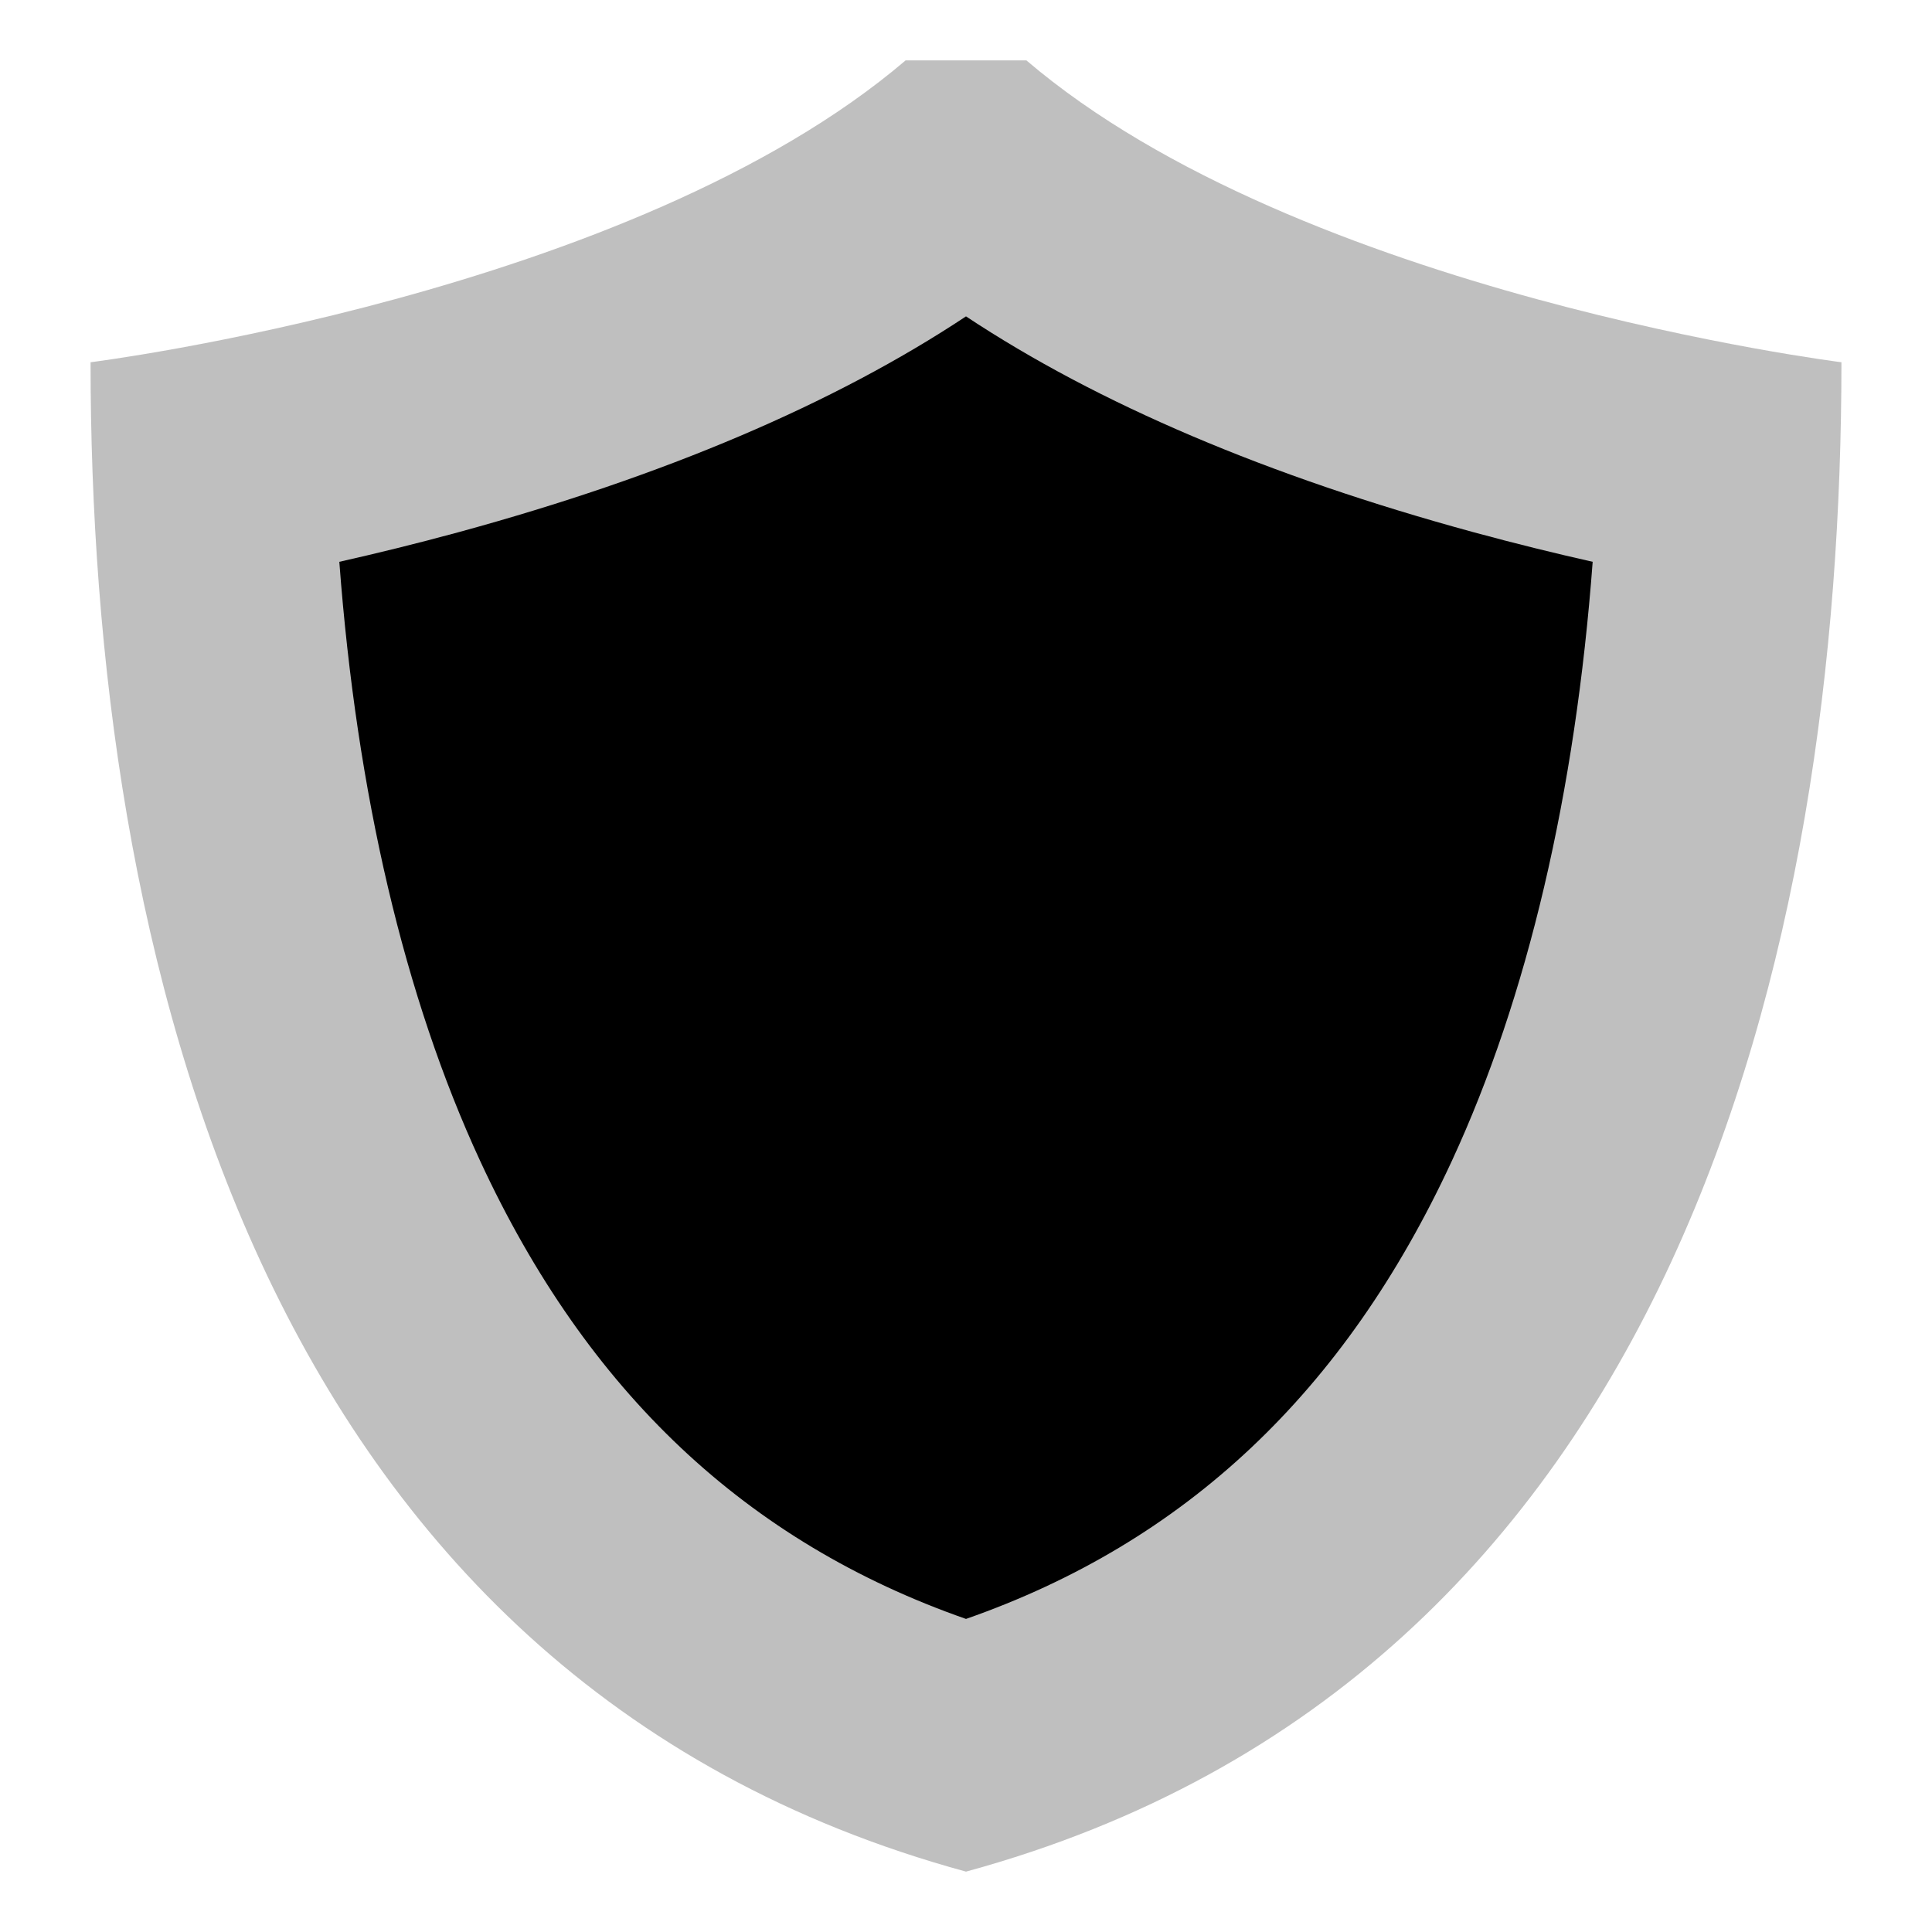 <svg xmlns="http://www.w3.org/2000/svg" viewBox="0 0 512 512">
  <path fill="currentColor" d="M272,16H240C167.272,78.073,24,96,24,96c0,154.473,43.2,348.509,232,400C444.8,444.509,488,250.473,488,96,488,96,344.728,78.073,272,16Z" class="ci-secondary" opacity="0.25"/>
  <path fill="currentColor" d="M390.442,141.025C336.027,126.193,290.965,107.013,256,83.843c-34.965,23.17-80.027,42.35-134.442,57.182-11.153,3.04-21.811,5.646-31.633,7.859,4.579,61.271,17.262,115.479,37.346,158.831C155.594,368.852,197.81,408.688,256,429.032c58.19-20.344,100.406-60.18,128.729-121.317,20.084-43.352,32.767-97.56,37.346-158.831C412.253,146.671,401.6,144.065,390.442,141.025Z" class="ci-primary"/>
</svg>
